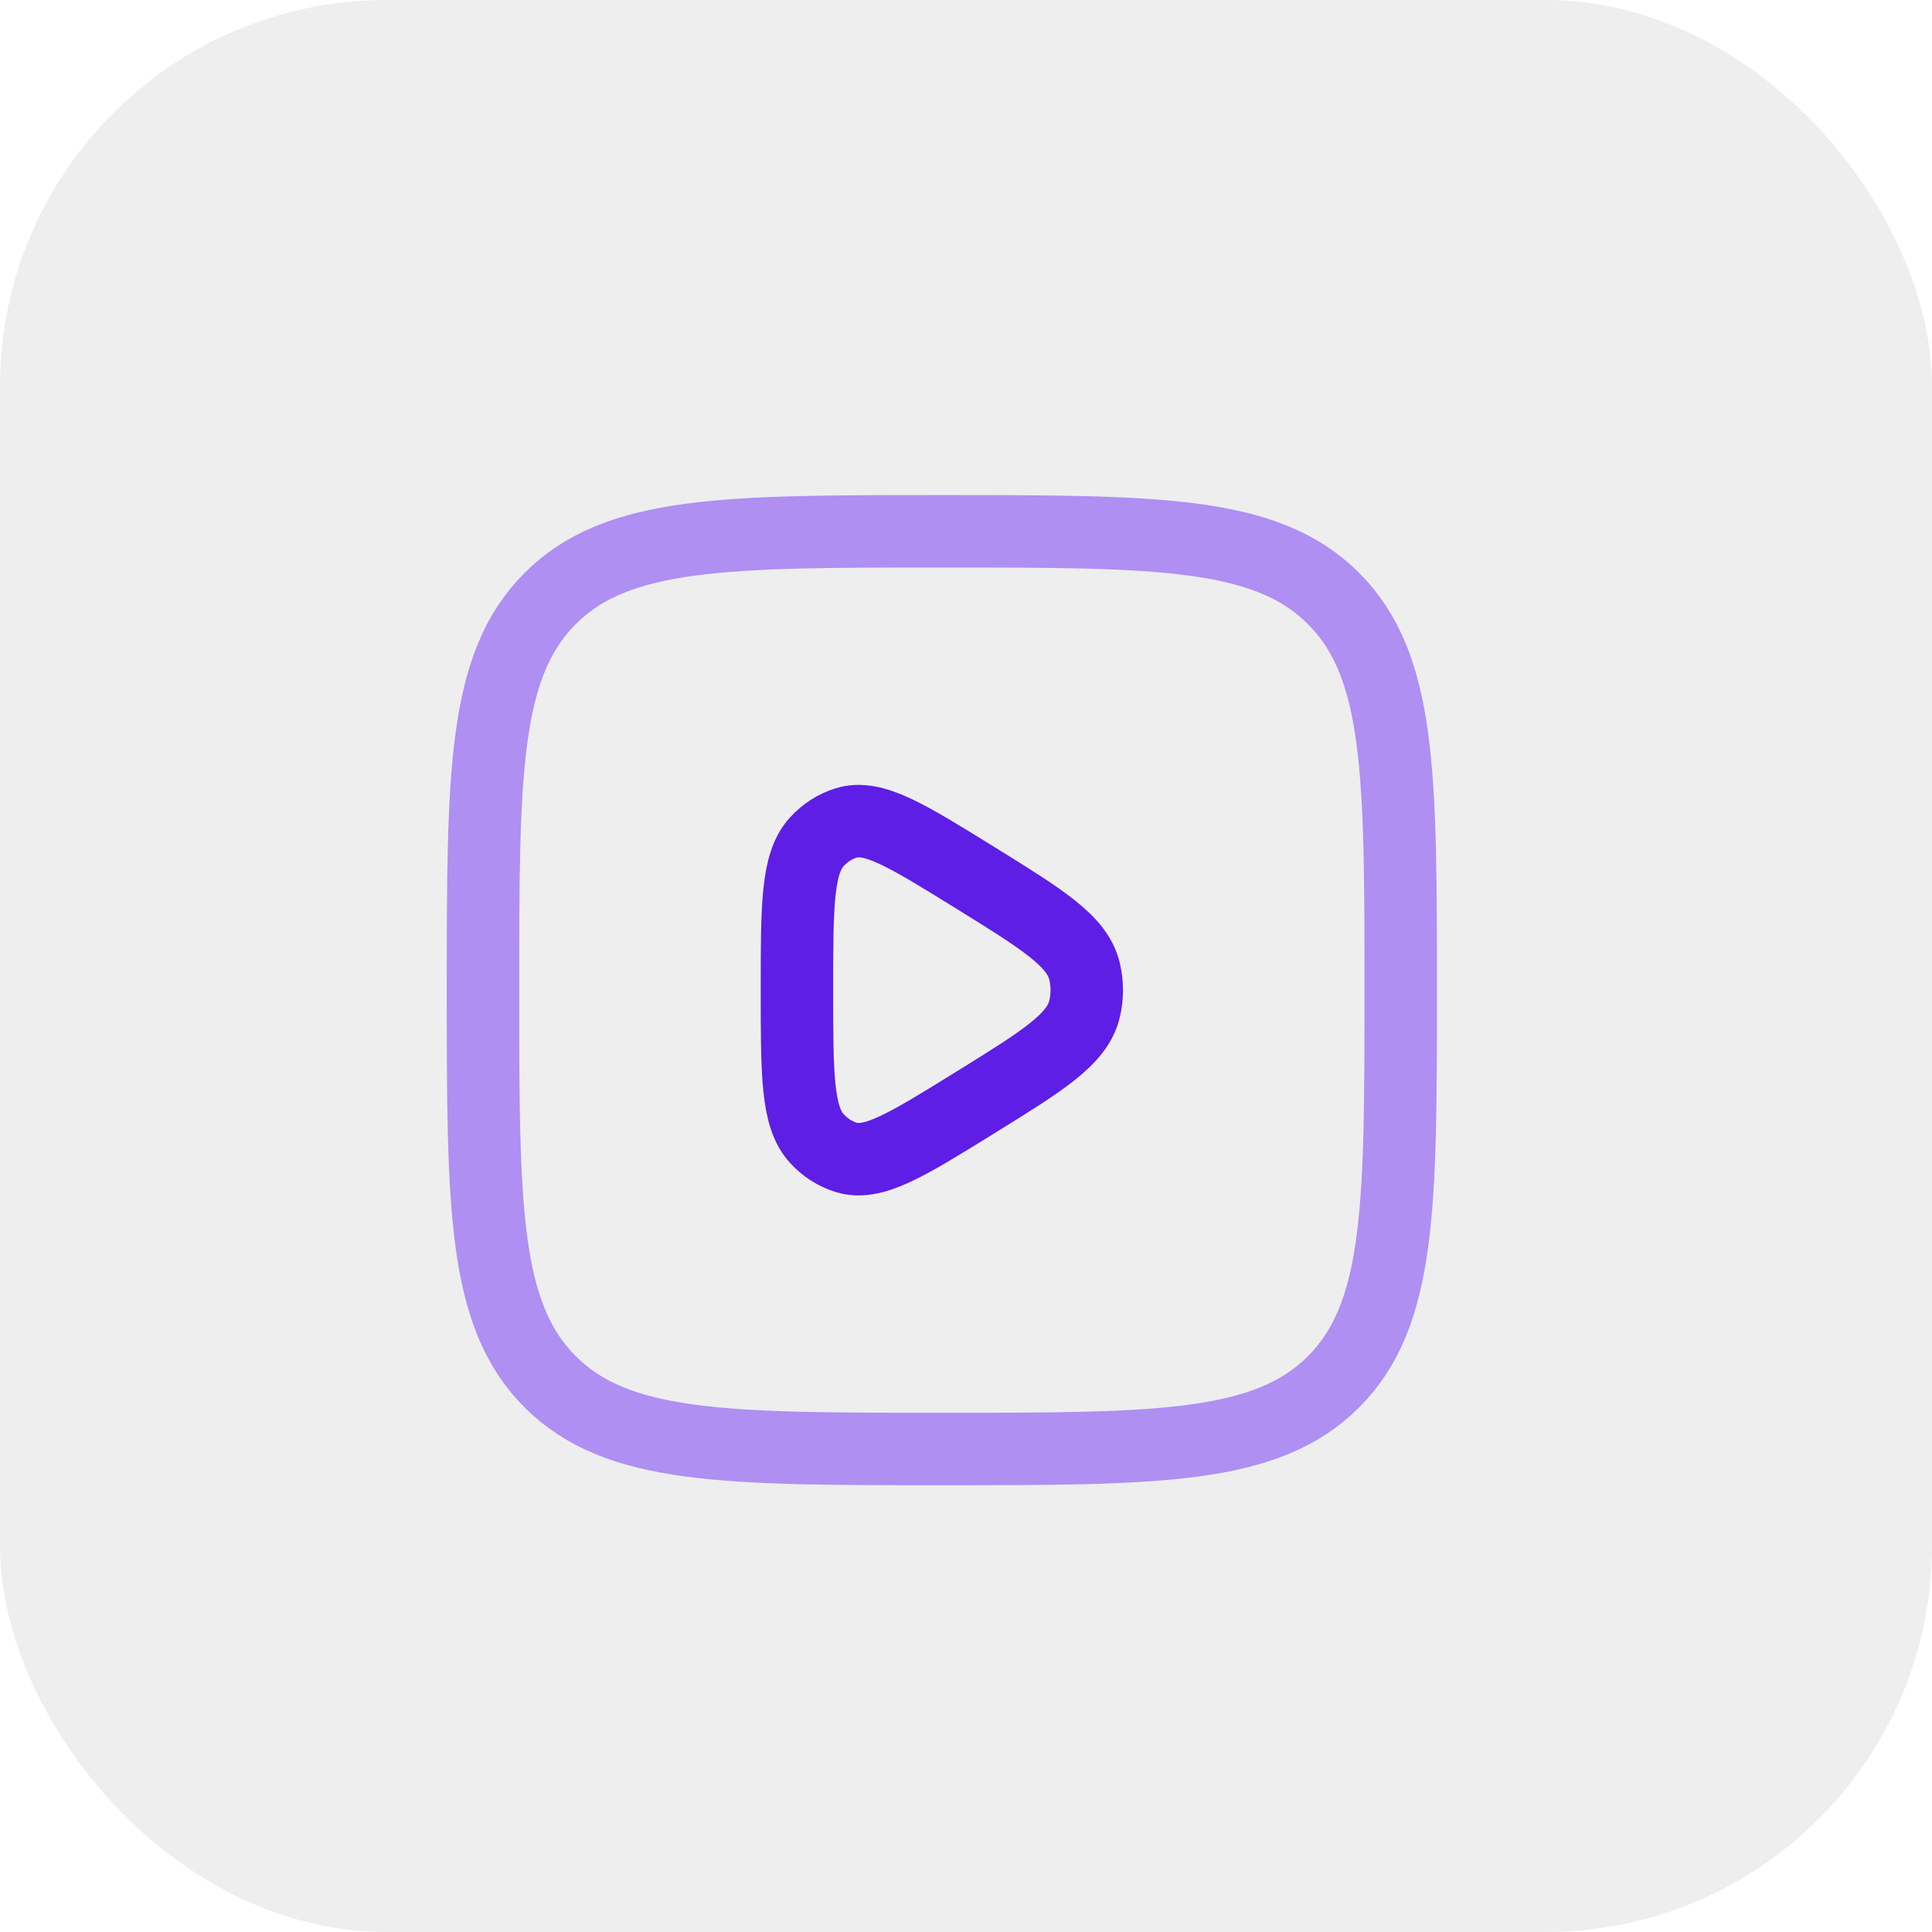 <svg width="40" height="40" viewBox="0 0 40 40" fill="none" xmlns="http://www.w3.org/2000/svg">
<rect opacity="0.15" width="40" height="40" rx="8" fill="#8D8F93"/>
<path d="M22.453 20.895C22.302 21.521 21.586 21.964 20.154 22.85C18.77 23.706 18.078 24.135 17.52 23.962C17.289 23.891 17.079 23.756 16.91 23.57C16.5 23.12 16.5 22.247 16.5 20.5C16.5 18.753 16.5 17.88 16.91 17.43C17.079 17.244 17.289 17.109 17.52 17.038C18.078 16.865 18.77 17.294 20.154 18.15C21.586 19.036 22.302 19.479 22.453 20.105C22.516 20.364 22.516 20.636 22.453 20.895Z" stroke="#5E1EE5" stroke-width="1.5" stroke-linejoin="round"/>
<path d="M10 20.5C10 16.022 10 13.783 11.391 12.391C12.783 11 15.022 11 19.5 11C23.978 11 26.218 11 27.609 12.391C29 13.783 29 16.022 29 20.5C29 24.978 29 27.218 27.609 28.609C26.218 30 23.978 30 19.5 30C15.022 30 12.783 30 11.391 28.609C10 27.218 10 24.978 10 20.5Z" stroke="#AF8FF2" stroke-width="1.5"/>
</svg>

